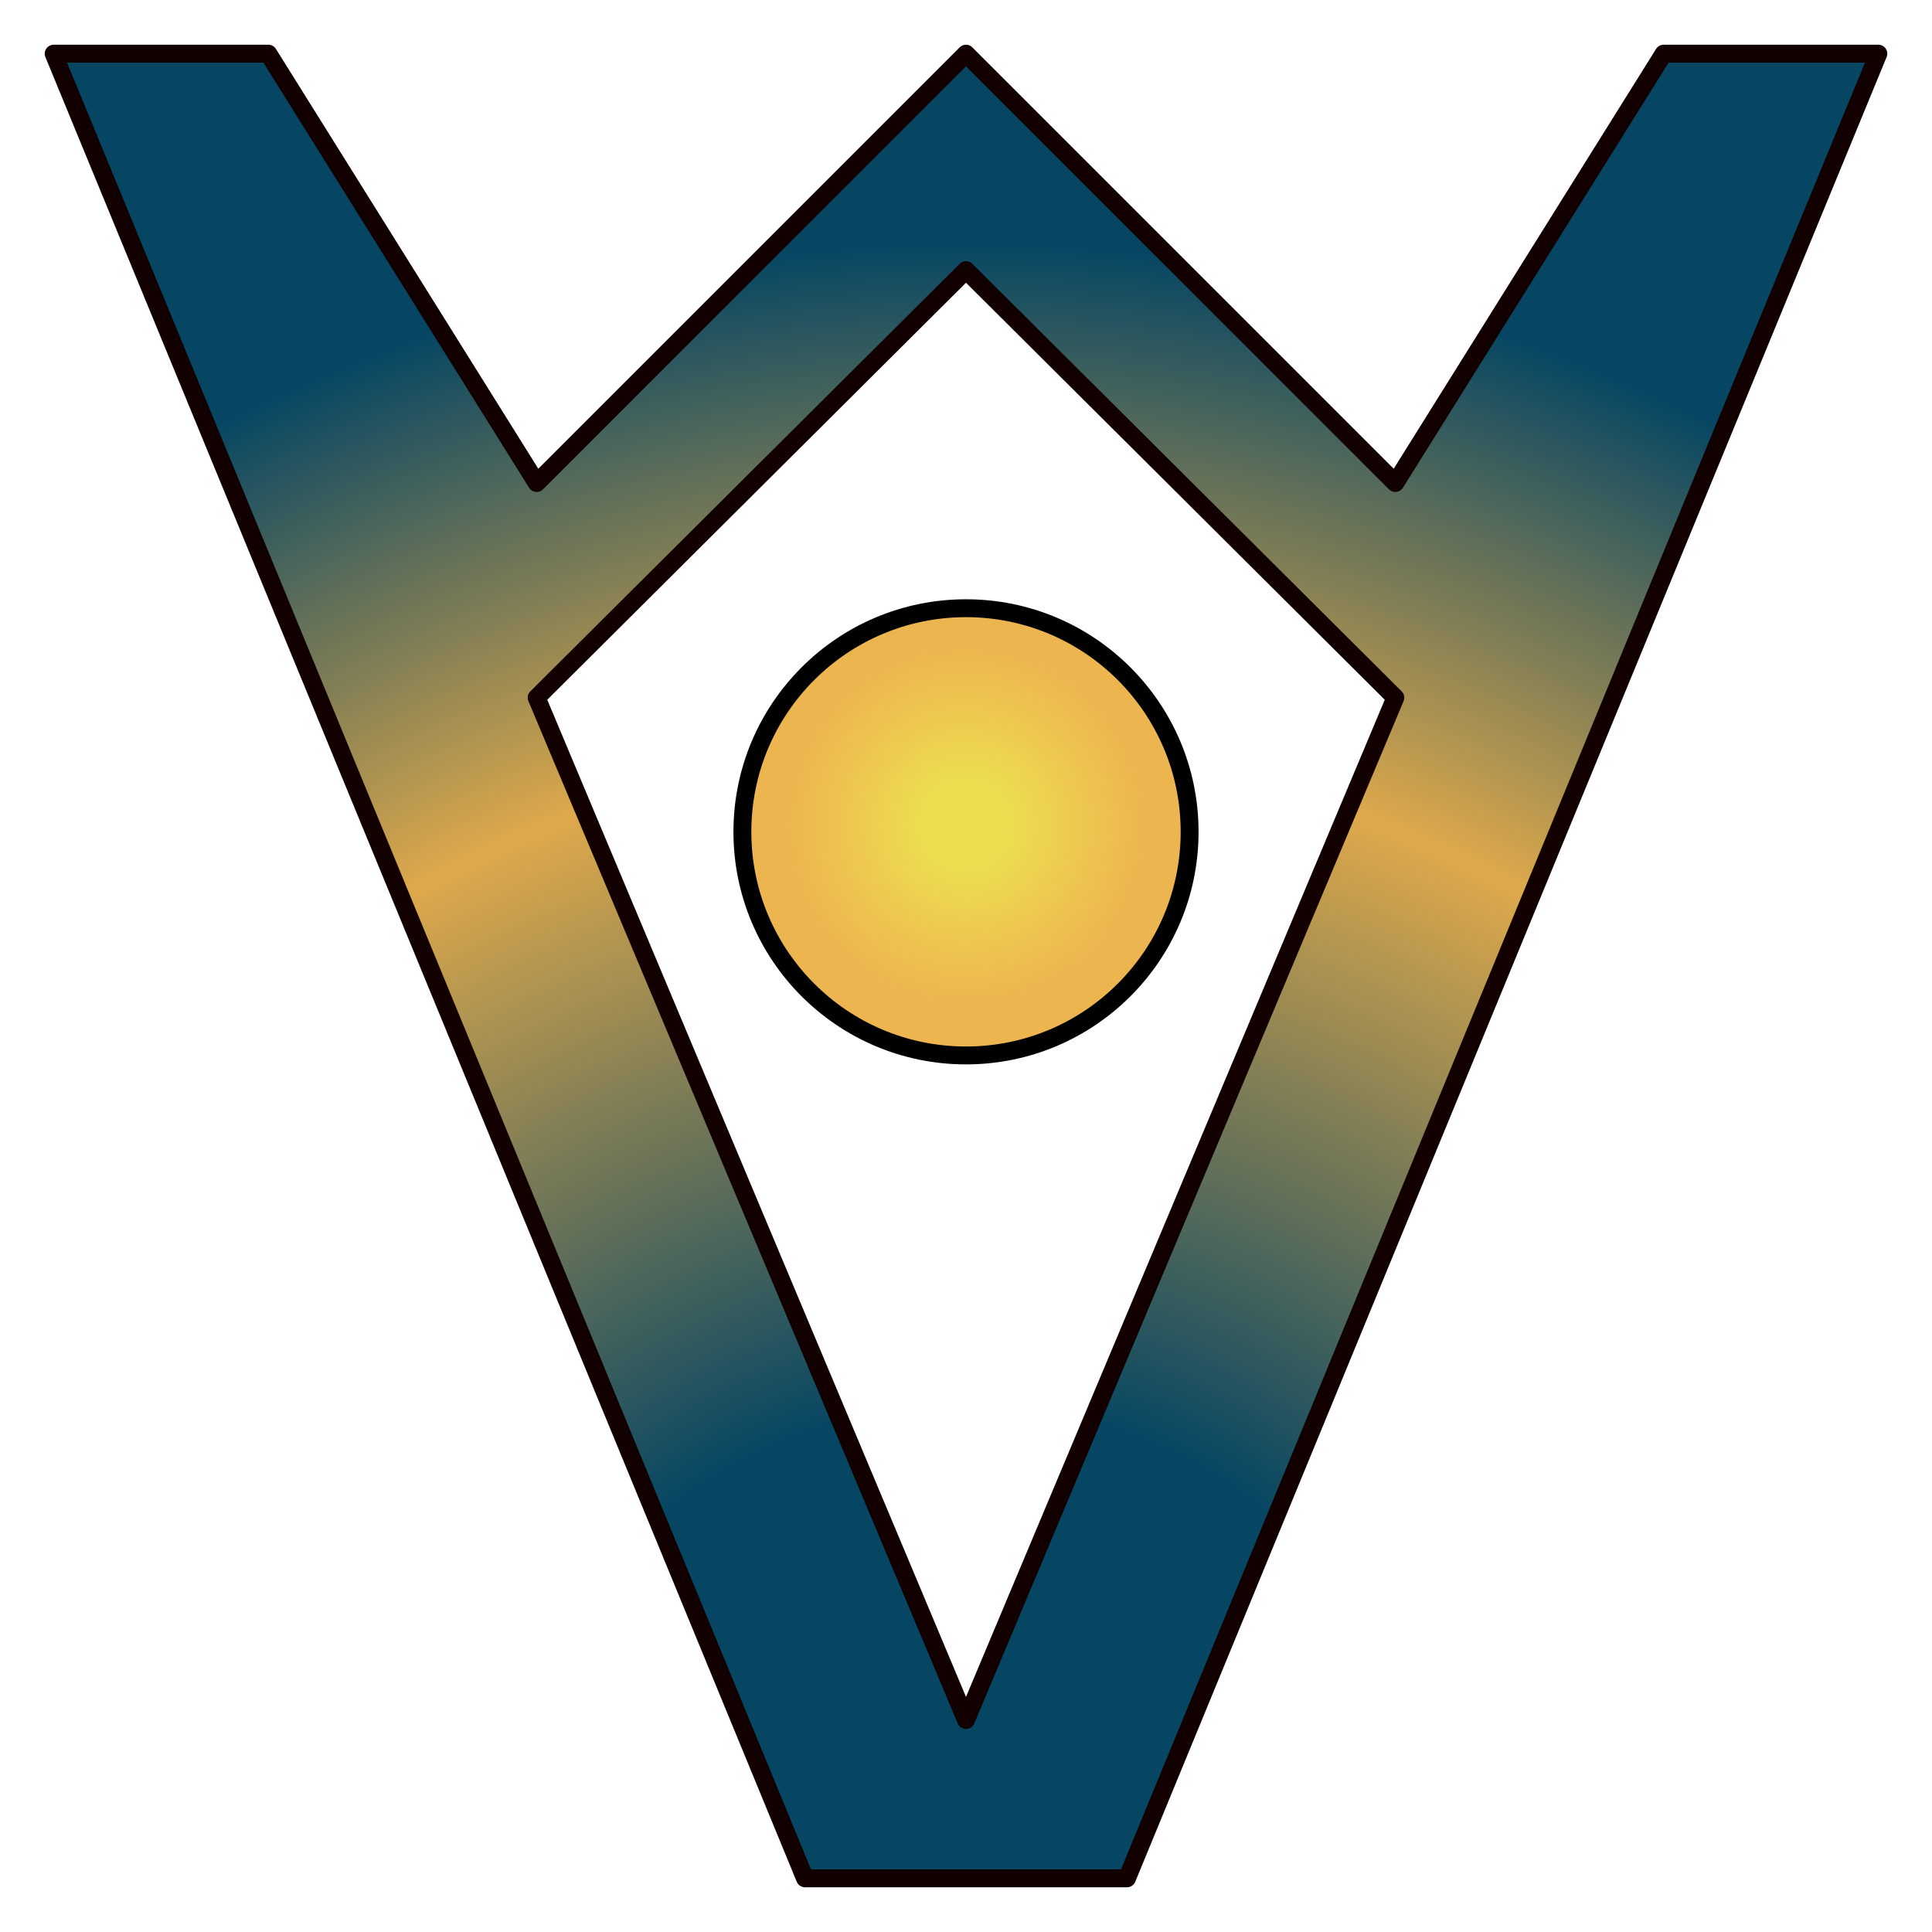 <?xml version="1.0" standalone="no"?>
<!DOCTYPE svg PUBLIC "-//W3C//DTD SVG 20010904//EN" "http://www.w3.org/TR/2001/REC-SVG-20010904/DTD/svg10.dtd">
<!-- Created using Krita: https://krita.org -->
<svg xmlns="http://www.w3.org/2000/svg" 
    xmlns:xlink="http://www.w3.org/1999/xlink"
    xmlns:krita="http://krita.org/namespaces/svg/krita"
    xmlns:sodipodi="http://sodipodi.sourceforge.net/DTD/sodipodi-0.dtd"
    width="518.4px"
    height="518.4px"
    viewBox="0 0 518.4 518.4">
<defs>
  <radialGradient id="gradient0" gradientUnits="objectBoundingBox" cx="0.5" cy="0.484" fx="0.5" fy="0.484" r="0.686" spreadMethod="pad">
   <stop stop-color="#edde4f" offset="0.133" stop-opacity="1"/>
   <stop stop-color="#edb550" offset="0.575" stop-opacity="1"/>
  </radialGradient>
  <radialGradient id="gradient1" gradientUnits="objectBoundingBox" cx="0.5" cy="1.006" fx="0.5" fy="1.006" r="1.006" spreadMethod="pad">
   <stop stop-color="#064663" offset="0.26" stop-opacity="1"/>
   <stop stop-color="#dea94b" offset="0.624" stop-opacity="1"/>
   <stop stop-color="#064663" offset="0.901" stop-opacity="1"/>
  </radialGradient>
 </defs>
<circle id="shape0" transform="matrix(1 0 0 1 199.2 163.2)" r="60" cx="60" cy="60" fill="url(#gradient0)" fill-rule="evenodd" stroke="#000000" stroke-width="4.8" stroke-linecap="square" stroke-linejoin="bevel"/><path id="shape01" transform="matrix(1 0 0 1 14.4 14.4)" fill="url(#gradient1)" fill-rule="evenodd" stroke="#120000" stroke-width="4.8" stroke-linecap="square" stroke-linejoin="round" krita:marker-fill-method="auto" d="M360 115.2L244.8 4.57718e-06L129.6 115.2L57.6 5.3734e-06L0 8.88178e-16L201.6 489.6L244.8 489.6L288 489.6L489.6 8.88178e-16L432 5.3734e-06ZM360 172.8L244.8 447.12L129.6 172.8L244.8 58.08Z"/><path id="shape1" transform="matrix(1 0 0 1 158.4 187.2)" fill="none" stroke="#04293a" stroke-width="9.6" stroke-linecap="square" stroke-linejoin="bevel" d="M0 0"/>
</svg>
